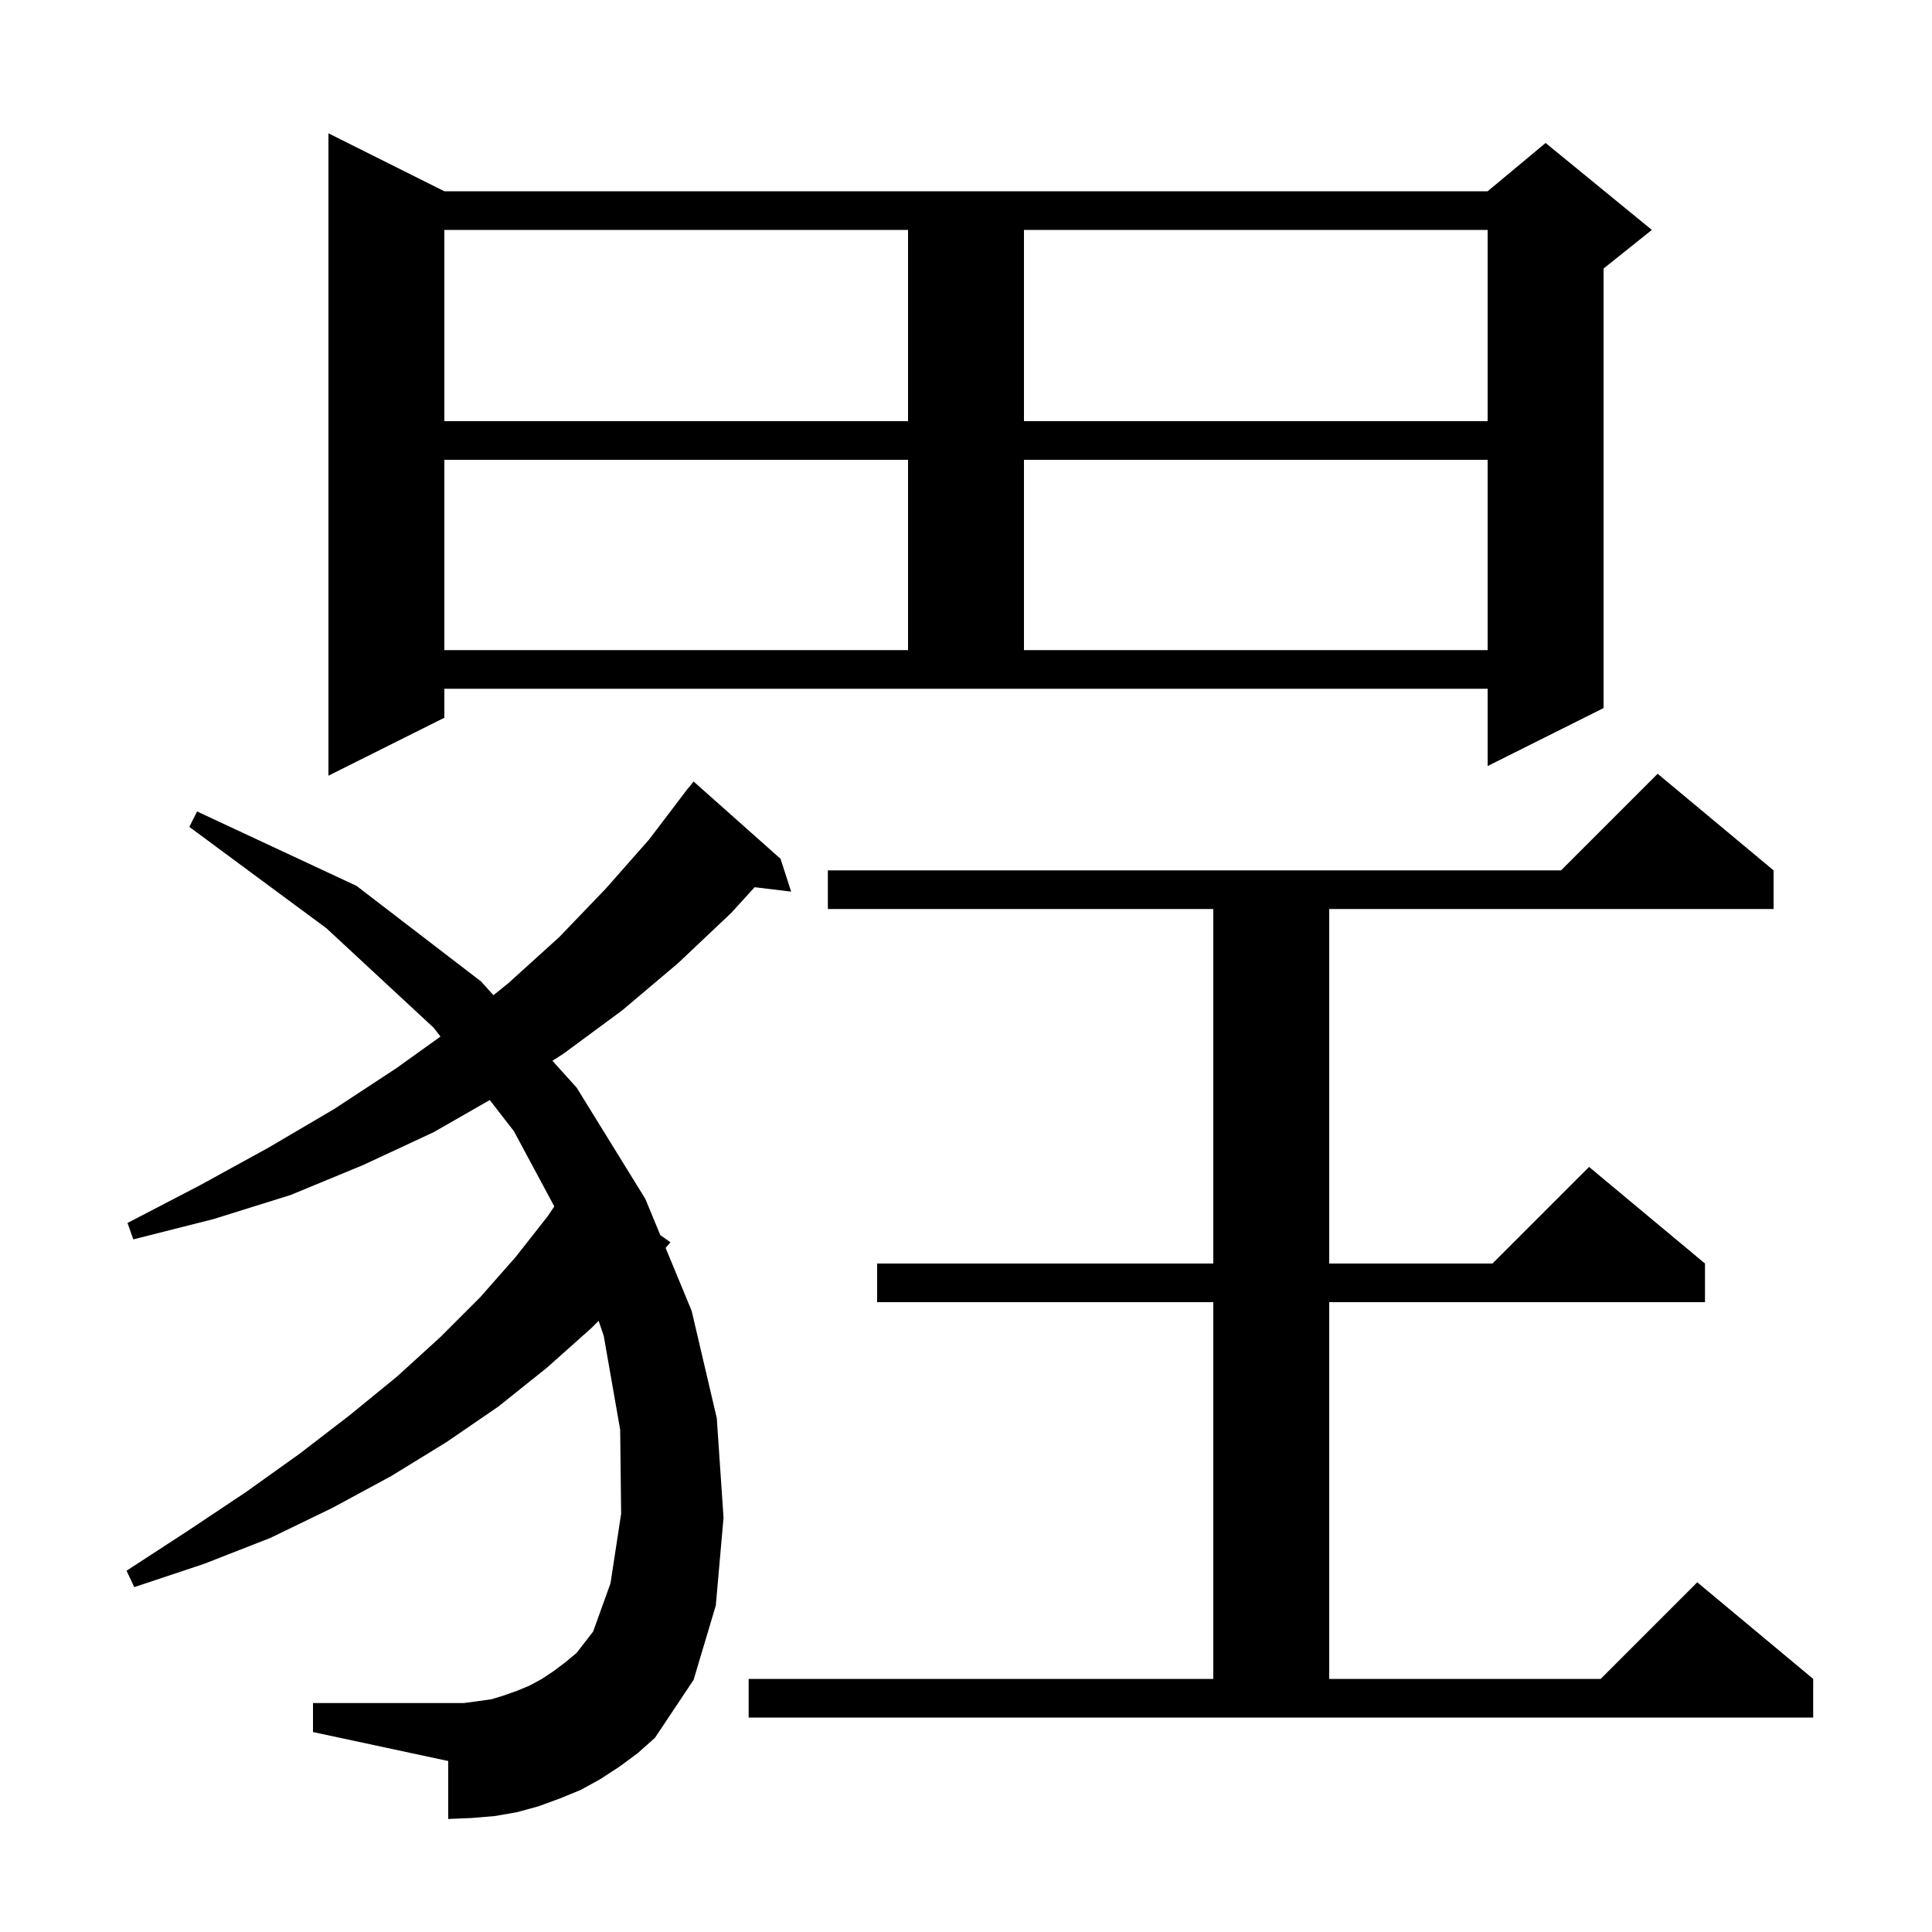 <svg xmlns="http://www.w3.org/2000/svg" xmlns:xlink="http://www.w3.org/1999/xlink" version="1.1" baseProfile="full" viewBox="0 0 200 200" width="200" height="200">
<g fill="black">
<path d="M 64.1 182.9 L 62.1 184.2 L 60.1 185.3 L 57.9 186.2 L 55.7 187.0 L 53.5 187.6 L 51.2 188.0 L 48.8 188.2 L 46.4 188.3 L 46.4 182.3 L 32.4 179.3 L 32.4 176.3 L 48.0 176.3 L 49.5 176.1 L 50.9 175.9 L 52.2 175.5 L 53.6 175.0 L 54.8 174.5 L 56.1 173.8 L 57.3 173.0 L 58.5 172.1 L 59.7 171.1 L 61.4 168.9 L 63.2 163.9 L 64.3 156.7 L 64.2 148.0 L 62.5 138.3 L 61.971 136.729 L 61.2 137.5 L 56.6 141.6 L 51.6 145.6 L 46.2 149.3 L 40.5 152.8 L 34.4 156.1 L 28.0 159.2 L 21.1 161.9 L 13.9 164.3 L 13.1 162.6 L 19.4 158.5 L 25.4 154.5 L 31.0 150.5 L 36.2 146.5 L 41.1 142.5 L 45.6 138.4 L 49.7 134.3 L 53.4 130.1 L 56.7 125.9 L 57.382 124.888 L 53.2 117.1 L 50.698 113.875 L 44.9 117.2 L 37.6 120.6 L 30.1 123.7 L 22.1 126.2 L 13.8 128.3 L 13.2 126.6 L 20.7 122.7 L 27.8 118.8 L 34.6 114.8 L 41.0 110.6 L 45.6 107.303 L 44.9 106.4 L 33.8 96.1 L 19.6 85.6 L 20.4 84.0 L 36.9 91.7 L 49.8 101.6 L 51.08 103.022 L 52.6 101.8 L 57.9 97.0 L 62.7 92.0 L 67.2 86.9 L 71.3 81.5 L 71.318 81.514 L 71.8 80.9 L 80.8 88.9 L 81.9 92.3 L 78.119 91.844 L 75.7 94.5 L 70.2 99.7 L 64.4 104.6 L 58.3 109.1 L 57.187 109.808 L 59.7 112.6 L 66.8 124.1 L 68.352 127.852 L 69.4 128.6 L 68.904 129.185 L 71.6 135.7 L 74.2 146.8 L 74.9 157.1 L 74.1 166.2 L 71.8 173.9 L 67.8 179.9 L 66.0 181.5 Z M 77.5 173.8 L 125.6 173.8 L 125.6 134.8 L 90.8 134.8 L 90.8 130.8 L 125.6 130.8 L 125.6 94.1 L 85.7 94.1 L 85.7 90.1 L 161.6 90.1 L 171.6 80.1 L 183.6 90.1 L 183.6 94.1 L 137.6 94.1 L 137.6 130.8 L 154.5 130.8 L 164.5 120.8 L 176.5 130.8 L 176.5 134.8 L 137.6 134.8 L 137.6 173.8 L 165.7 173.8 L 175.7 163.8 L 187.7 173.8 L 187.7 177.8 L 77.5 177.8 Z M 46.0 74.3 L 34.0 80.3 L 34.0 13.8 L 46.0 19.8 L 154.0 19.8 L 160.0 14.8 L 171.0 23.8 L 166.0 27.8 L 166.0 73.3 L 154.0 79.3 L 154.0 71.3 L 46.0 71.3 Z M 46.0 47.6 L 46.0 67.3 L 94.0 67.3 L 94.0 47.6 Z M 106.0 47.6 L 106.0 67.3 L 154.0 67.3 L 154.0 47.6 Z M 46.0 23.8 L 46.0 43.6 L 94.0 43.6 L 94.0 23.8 Z M 106.0 23.8 L 106.0 43.6 L 154.0 43.6 L 154.0 23.8 Z " />
</g>
</svg>
